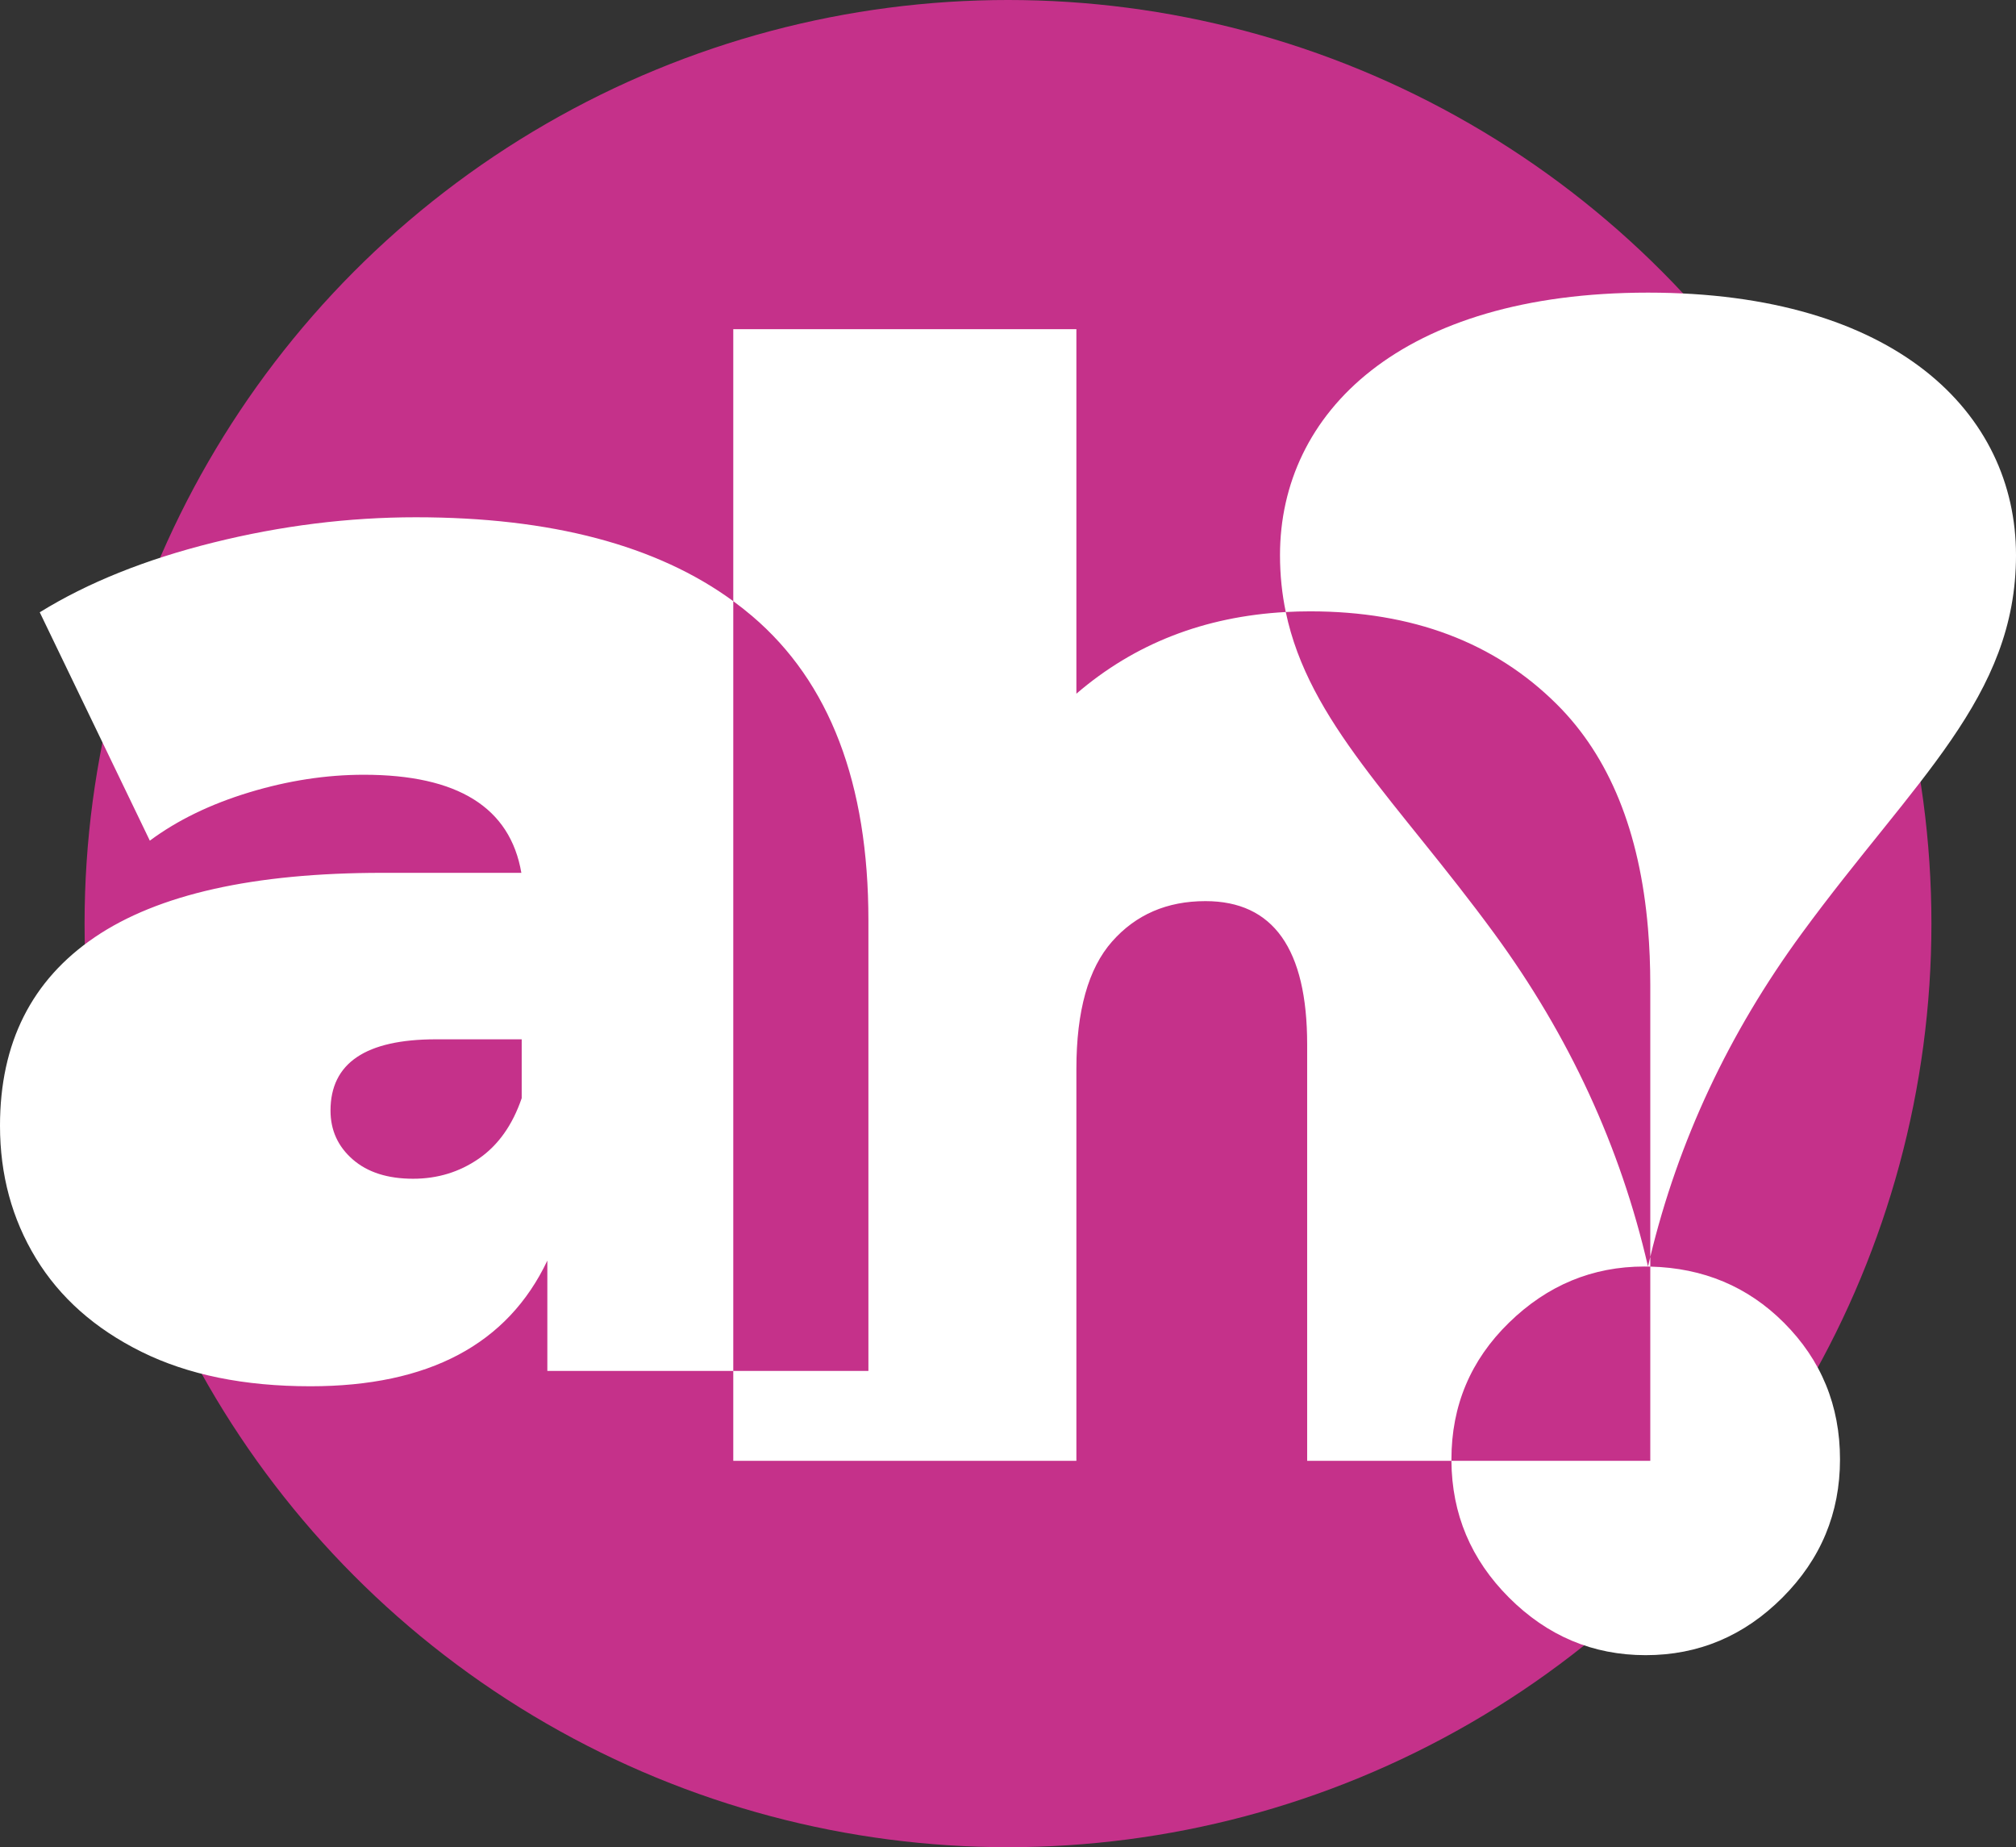 <?xml version="1.0" encoding="UTF-8"?>
<svg width="882px" height="808px" viewBox="0 0 882 808" version="1.1" xmlns="http://www.w3.org/2000/svg" xmlns:xlink="http://www.w3.org/1999/xlink">
    <rect x="0" y="0" width="882" height="808" fill="#333333" stroke="none"/>
    <!-- Generator: Sketch 55.2 (78181) - https://sketchapp.com -->
    <title>Group 5</title>
    <desc>Created with Sketch.</desc>
    <g id="Page-1" stroke="none" stroke-width="1" fill="none" fill-rule="evenodd">
        <g id="Group-5">
            <circle id="Oval" fill="#C5318A" cx="441" cy="404" r="404"></circle>
            <path d="M721,406.195 L721,128 C829.166,128 882,180.534 882,242.825 C882,305.116 837.6,341 788.33,408.227 C756.372,451.832 734.262,499.009 722,549.759 L722,554.032 C745.186,554.604 764.667,562.778 780.444,578.556 C796.815,594.926 805,614.864 805,638.37 C805,661.877 796.605,682.025 779.815,698.815 C763.025,715.605 743.087,724 720,724 C696.913,724 676.975,715.605 660.185,698.815 C643.545,682.175 635.151,662.237 635.002,639 L571.884,639 L571.884,456.877 C571.884,415.071 557.05,394.168 527.381,394.168 C510.553,394.168 496.937,400.061 486.53,411.847 C476.124,423.633 470.921,442.201 470.921,467.551 L470.921,639 L320.805,639 L320.805,599.674 L239.463,599.674 L239.463,551.406 C222.072,588.054 187.513,606.378 135.785,606.378 C106.799,606.378 82.162,601.35 61.872,591.294 C41.583,581.238 26.198,567.607 15.719,550.4 C5.24,533.193 0,513.864 0,492.411 C0,456.209 13.824,428.723 41.471,409.952 C69.119,391.181 111.036,381.796 167.223,381.796 L228.092,381.796 C223.187,353.192 200.222,338.89 159.196,338.89 C142.697,338.89 125.975,341.46 109.029,346.6 C92.084,351.739 77.591,358.779 65.551,367.717 L17.391,267.828 C38.35,254.867 63.656,244.7 93.31,237.325 C122.965,229.951 152.507,226.264 181.938,226.264 C241.095,226.264 287.384,238.496 320.805,262.961 L320.805,144 L470.921,144 L470.921,303.441 C496.318,281.577 526.853,269.666 562.526,267.706 C560.879,259.828 560,251.588 560,242.825 C560,180.534 612.834,128 721,128 L721,406.195 C721,406.195 721,406.195 721,406.195 Z M180.733,515.605 C191.439,515.605 201.03,512.668 209.506,506.795 C217.982,500.922 224.227,492.113 228.242,480.367 L228.242,454.616 L190.77,454.616 C159.99,454.616 144.6,465.007 144.6,485.788 C144.6,494.372 147.834,501.487 154.303,507.134 C160.771,512.781 169.581,515.605 180.733,515.605 Z M320.805,599.674 L379.93,599.674 L379.93,402.578 C379.93,342.689 362.985,298.331 329.094,269.504 C326.425,267.234 323.662,265.053 320.805,262.961 L320.805,599.674 Z M721,406.195 L721,554 C721.326,552.583 721.659,551.17 722,549.759 L722,430.86 C722,422.301 721.667,414.079 721,406.195 Z M562.526,267.706 C572.588,315.832 611.33,350.457 653.67,408.227 C686.516,453.045 708.96,501.636 721,554 L721,406.195 C717.406,363.69 704.122,330.995 681.15,308.111 C653.916,280.981 617.938,267.416 573.212,267.416 C569.6,267.416 566.038,267.513 562.526,267.706 Z M722,554.032 C721.129,554.011 720.252,554 719.37,554 C696.704,554 676.975,562.185 660.185,578.556 C643.395,594.926 635,614.864 635,638.37 C635,638.581 635.001,638.79 635.002,639 L722,639 L722,554.032 Z" id="Combined-Shape" fill="#FFFFFF" fill-rule="nonzero"></path>
        </g>
    </g>
</svg>
